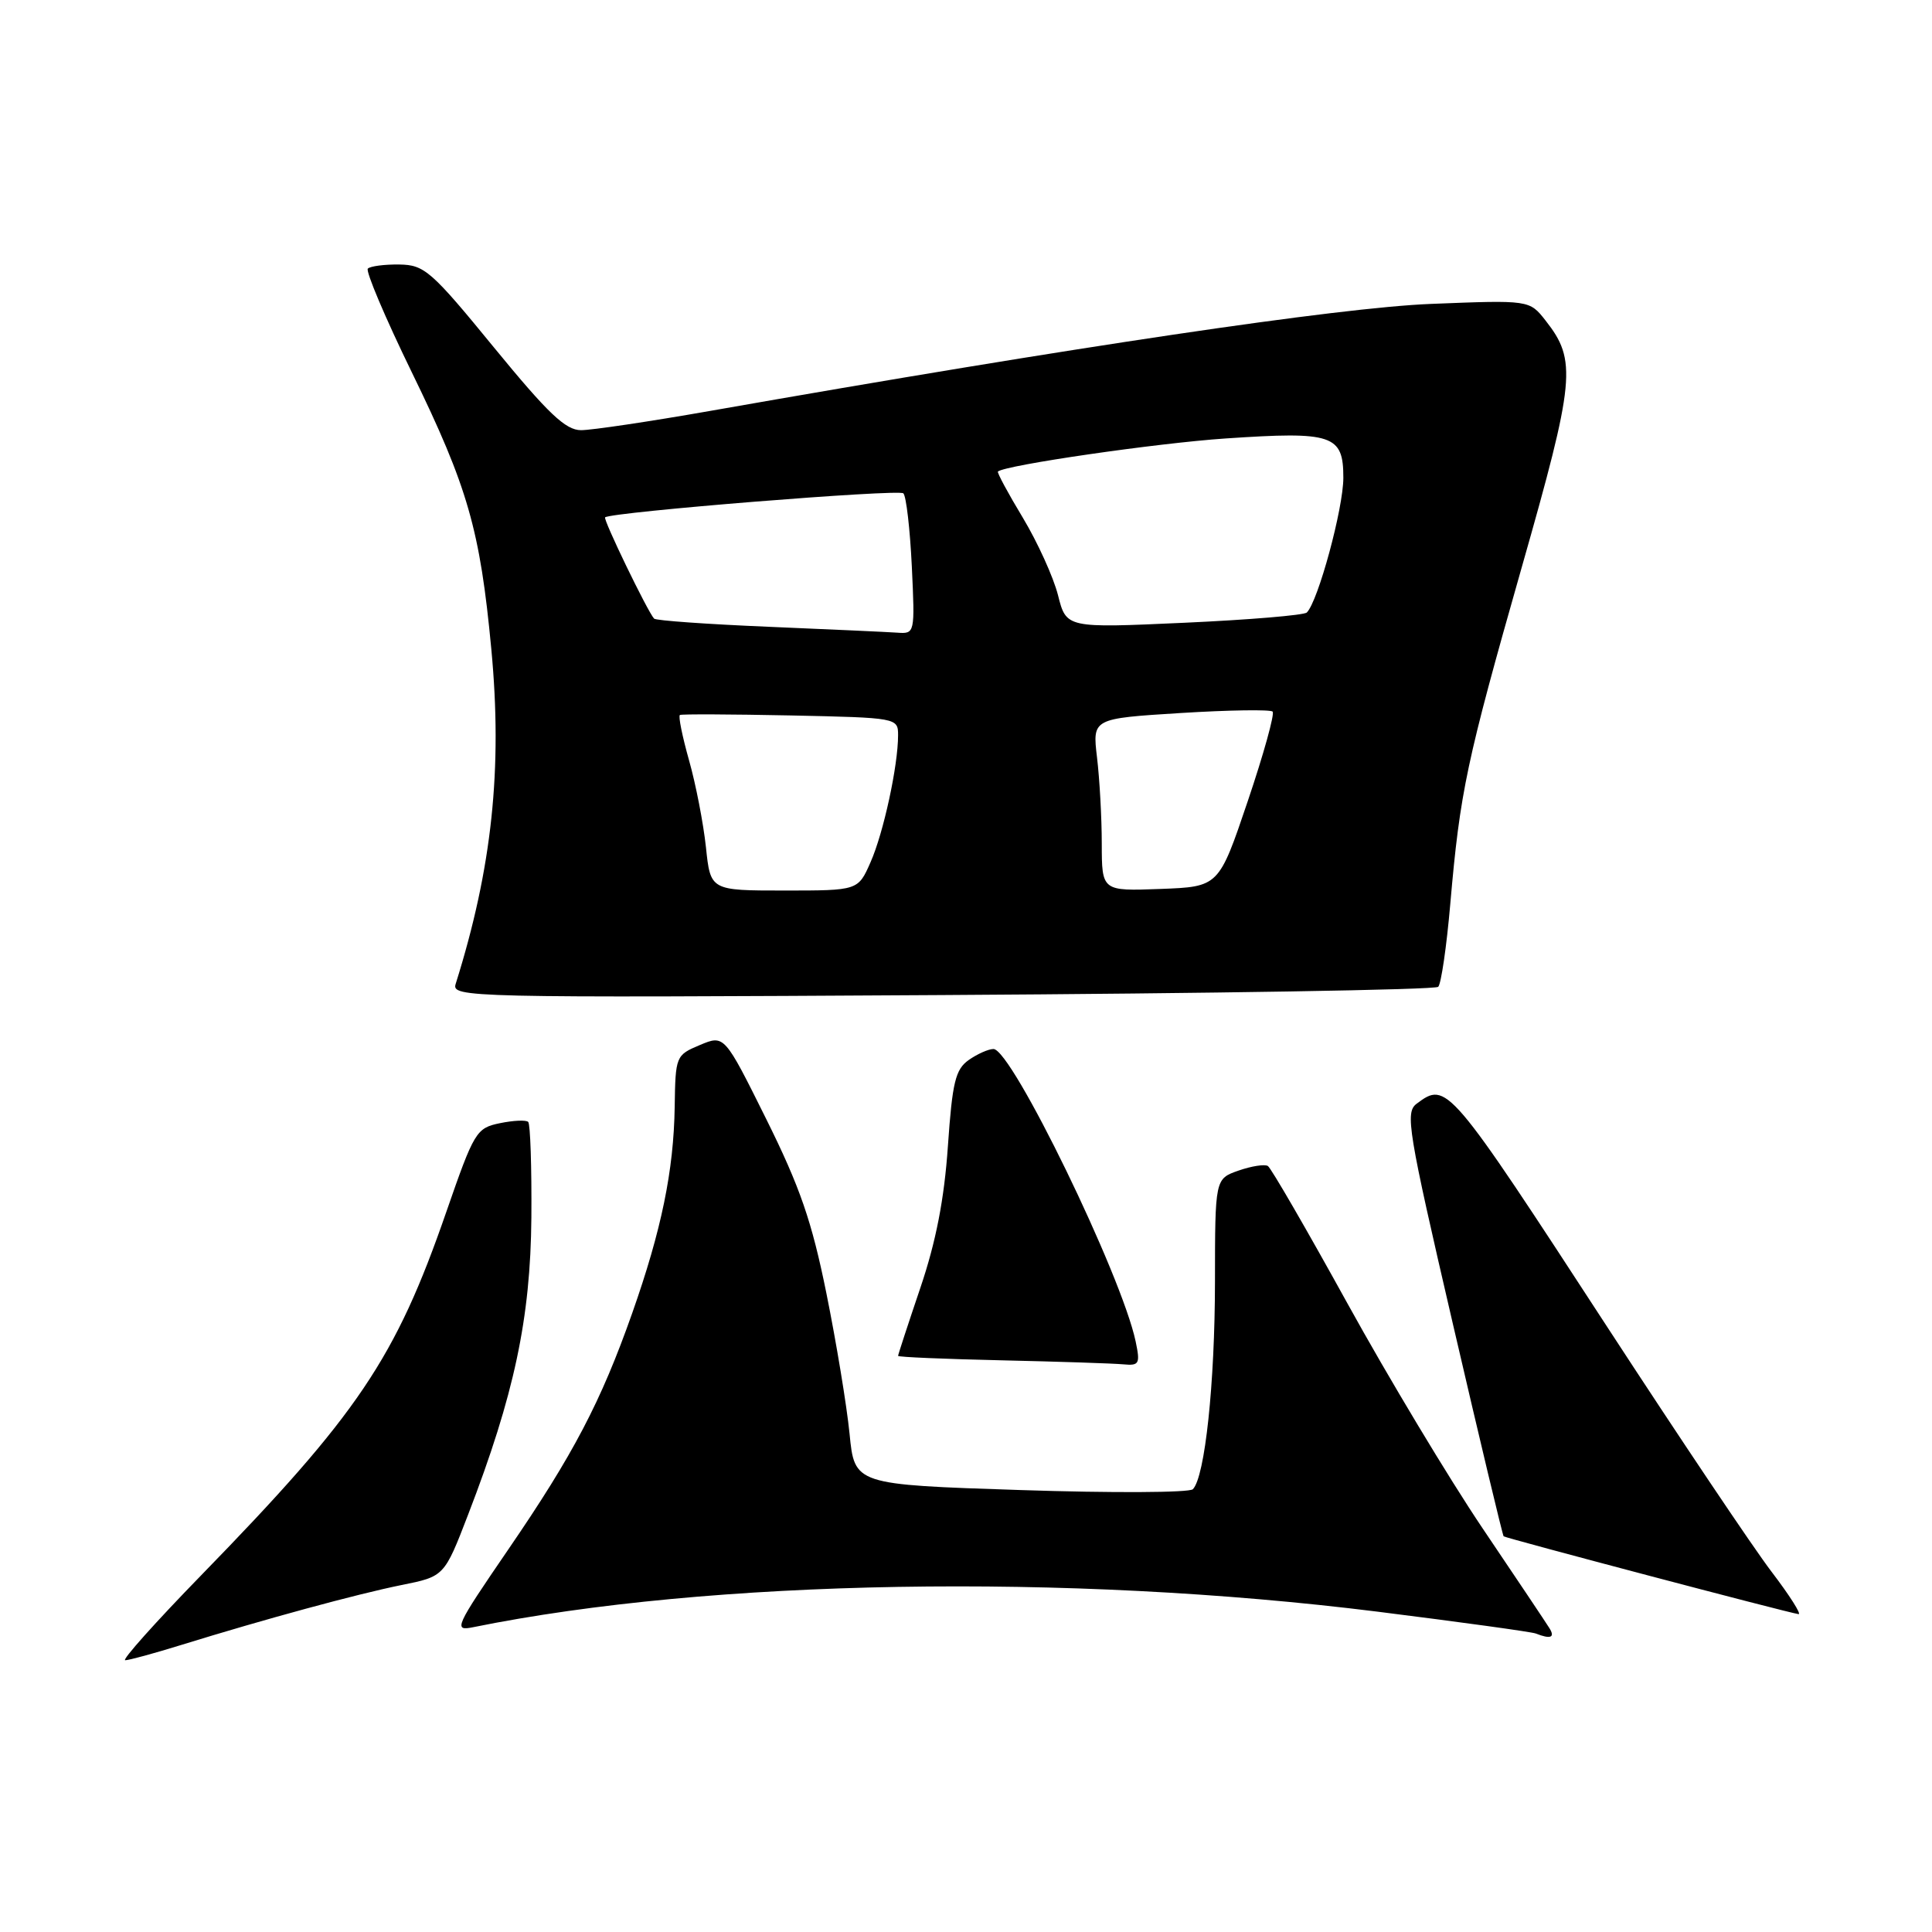 <?xml version="1.0" encoding="UTF-8" standalone="no"?>
<!DOCTYPE svg PUBLIC "-//W3C//DTD SVG 1.1//EN" "http://www.w3.org/Graphics/SVG/1.1/DTD/svg11.dtd" >
<svg xmlns="http://www.w3.org/2000/svg" xmlns:xlink="http://www.w3.org/1999/xlink" version="1.1" viewBox="0 0 256 256">
 <g >
 <path fill="currentColor"
d=" M 24.00 217.97 C 35.12 214.53 47.26 211.23 53.18 210.03 C 58.87 208.89 58.87 208.89 62.03 200.69 C 68.14 184.84 70.30 174.68 70.41 161.33 C 70.46 154.64 70.27 148.94 69.99 148.66 C 69.71 148.38 68.02 148.46 66.23 148.83 C 63.11 149.47 62.82 149.97 59.15 160.55 C 52.41 180.03 47.45 187.39 26.64 208.75 C 20.61 214.94 16.09 220.00 16.59 219.99 C 17.09 219.99 20.42 219.08 24.00 217.97 Z  M 205.30 215.73 C 204.86 215.02 200.87 209.06 196.43 202.48 C 191.99 195.89 183.95 182.51 178.56 172.74 C 173.17 162.97 168.42 154.76 168.00 154.50 C 167.57 154.24 165.83 154.51 164.11 155.11 C 161.00 156.20 161.00 156.20 160.99 169.85 C 160.98 183.32 159.66 195.71 158.06 197.33 C 157.61 197.79 147.34 197.84 135.24 197.44 C 113.23 196.72 113.23 196.72 112.57 189.97 C 112.20 186.26 110.82 177.89 109.50 171.36 C 107.57 161.82 106.01 157.31 101.54 148.30 C 95.98 137.11 95.98 137.11 92.74 138.47 C 89.55 139.81 89.50 139.94 89.40 146.67 C 89.27 155.11 87.66 162.96 83.77 174.00 C 79.62 185.76 75.97 192.73 67.33 205.34 C 60.27 215.66 60.05 216.15 62.71 215.61 C 94.07 209.24 141.51 208.43 182.50 213.55 C 193.50 214.93 202.95 216.23 203.50 216.45 C 205.47 217.23 206.09 216.98 205.30 215.73 Z  M 234.73 208.25 C 232.32 205.09 222.58 190.57 213.08 176.00 C 191.90 143.48 191.71 143.26 187.71 146.25 C 186.17 147.40 186.55 149.73 192.51 175.41 C 196.07 190.76 199.10 203.43 199.24 203.57 C 199.50 203.81 236.81 213.67 238.31 213.88 C 238.75 213.95 237.14 211.41 234.73 208.25 Z  M 150.48 177.75 C 148.63 168.98 134.06 139.00 131.64 139.00 C 130.98 139.00 129.51 139.65 128.37 140.45 C 126.60 141.70 126.19 143.37 125.60 151.89 C 125.12 158.86 124.03 164.51 121.96 170.62 C 120.33 175.44 119.00 179.50 119.00 179.66 C 119.00 179.82 125.19 180.08 132.75 180.25 C 140.31 180.42 147.55 180.66 148.83 180.78 C 150.96 180.98 151.10 180.72 150.48 177.75 Z  M 190.57 130.76 C 190.96 130.37 191.68 125.43 192.17 119.78 C 193.47 104.85 194.30 100.96 201.61 75.27 C 208.72 50.32 208.96 47.77 204.80 42.48 C 202.66 39.75 202.66 39.75 189.58 40.27 C 177.38 40.76 142.48 45.94 94.03 54.46 C 86.06 55.86 78.40 57.00 76.99 57.00 C 74.94 57.00 72.63 54.80 65.46 46.05 C 57.14 35.88 56.24 35.10 52.92 35.05 C 50.95 35.02 49.07 35.27 48.74 35.59 C 48.42 35.91 51.04 42.10 54.57 49.34 C 62.00 64.58 63.61 70.20 65.10 85.99 C 66.60 101.87 65.20 115.04 60.38 130.37 C 59.81 132.17 61.72 132.22 124.83 131.85 C 160.60 131.64 190.18 131.15 190.57 130.76 Z  M 93.54 112.25 C 93.20 109.09 92.20 103.91 91.30 100.74 C 90.41 97.58 89.86 94.88 90.09 94.74 C 90.32 94.61 96.91 94.64 104.75 94.80 C 118.88 95.10 119.00 95.12 119.00 97.42 C 119.00 101.46 117.07 110.37 115.35 114.25 C 113.70 118.00 113.70 118.00 103.92 118.00 C 94.14 118.00 94.14 118.00 93.54 112.25 Z  M 145.99 111.79 C 145.99 108.33 145.70 103.19 145.36 100.36 C 144.75 95.21 144.75 95.21 156.42 94.48 C 162.84 94.08 168.33 94.00 168.63 94.29 C 168.92 94.59 167.44 99.93 165.33 106.17 C 161.50 117.50 161.50 117.50 153.75 117.79 C 146.00 118.08 146.00 118.08 145.99 111.79 Z  M 101.80 83.05 C 93.72 82.71 86.91 82.23 86.67 81.97 C 85.79 81.01 79.88 68.79 80.18 68.55 C 81.07 67.84 119.12 64.78 119.70 65.37 C 120.08 65.75 120.58 70.09 120.82 75.03 C 121.24 83.96 121.23 84.00 118.87 83.83 C 117.57 83.74 109.89 83.39 101.80 83.05 Z  M 140.19 78.86 C 139.58 76.46 137.48 71.85 135.53 68.60 C 133.57 65.36 132.09 62.60 132.23 62.48 C 133.26 61.62 153.25 58.72 162.38 58.10 C 176.62 57.14 178.00 57.60 178.00 63.31 C 178.00 67.36 174.66 79.67 173.16 81.16 C 172.80 81.52 165.48 82.13 156.90 82.52 C 141.29 83.23 141.29 83.23 140.19 78.86 Z "/>
</g>
</svg>